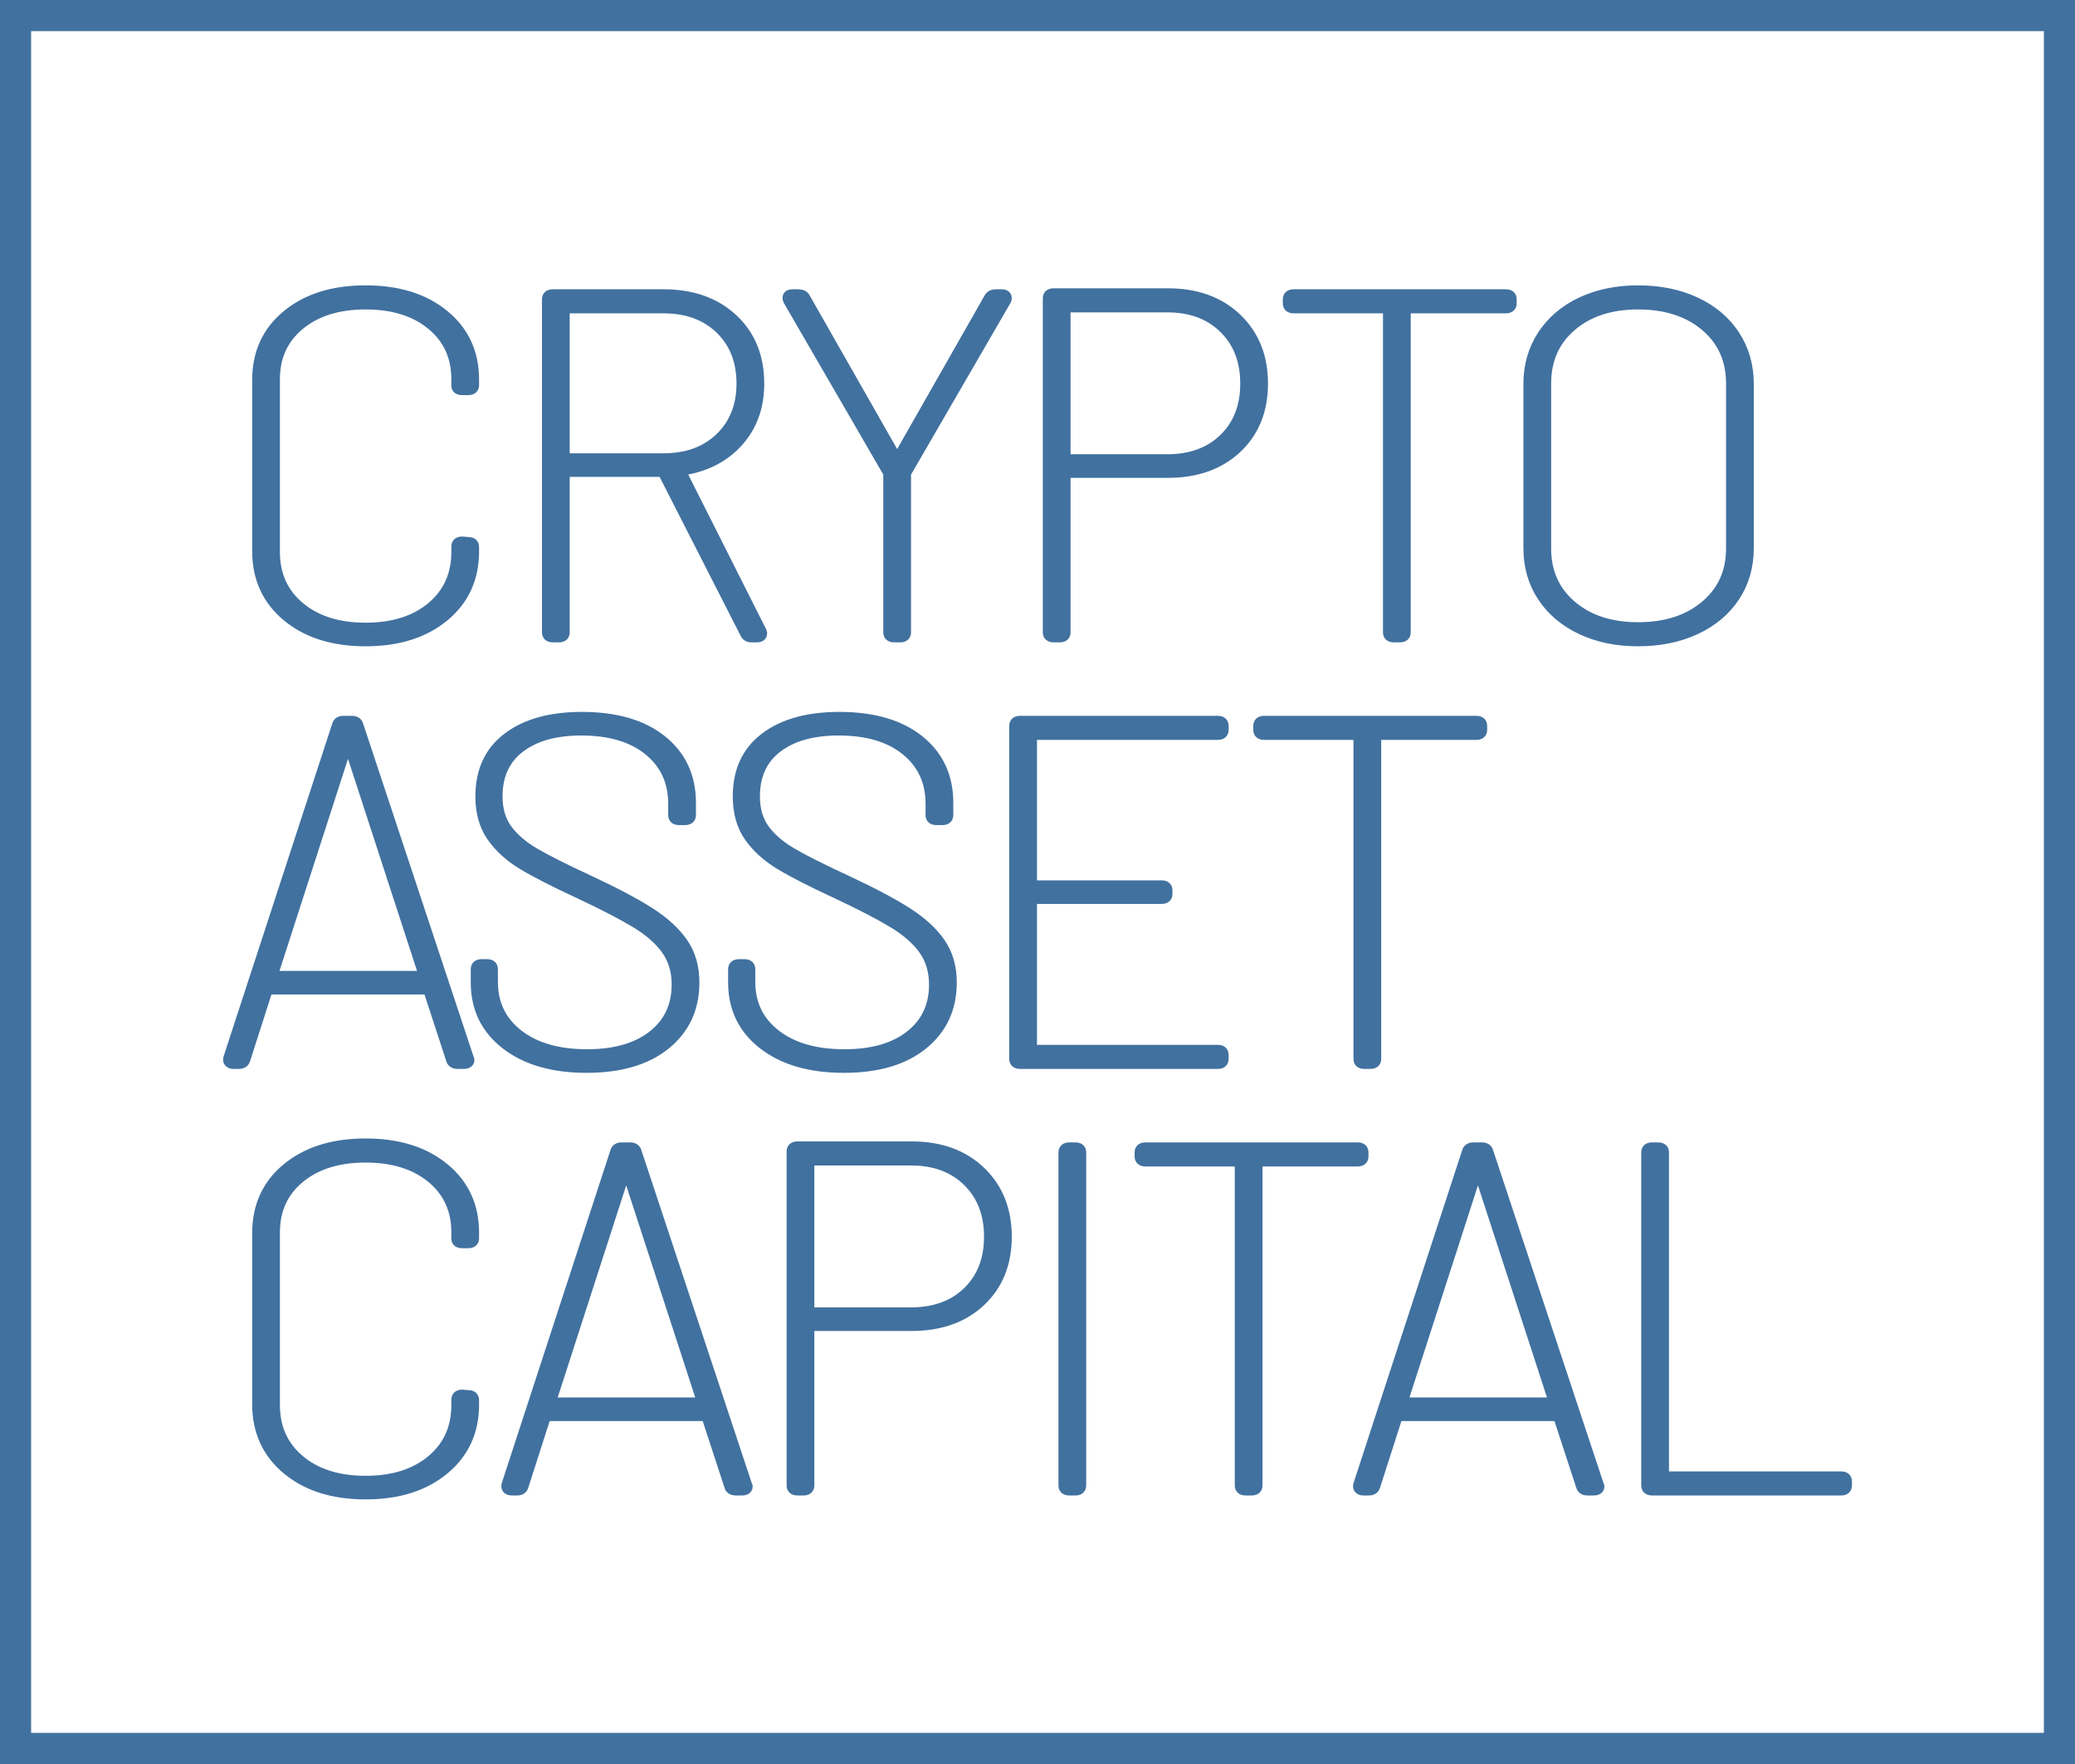 <?xml version="1.0" encoding="UTF-8"?>
<svg width="100px" height="85px" viewBox="0 0 100 85" version="1.1" xmlns="http://www.w3.org/2000/svg" xmlns:xlink="http://www.w3.org/1999/xlink">
    <!-- Generator: Sketch 57.1 (83088) - https://sketch.com -->
    <title>logo</title>
    <desc>Created with Sketch.</desc>
    <g id="Page-1" stroke="none" stroke-width="1" fill="none" fill-rule="evenodd">
        <g id="Final-design" transform="translate(-144, -51)" stroke="#41719F">
            <g id="MENU" transform="translate(144, 50)">
                <g id="logo" transform="translate(0, 0.139)">
                    <rect id="Rectangle" stroke-width="1.5" x="0.75" y="1.611" width="98.5" height="83.5"></rect>
                    <path d="M17.621,31.753 C16.058,31.753 14.798,31.356 13.84,30.562 C12.882,29.768 12.403,28.718 12.403,27.412 L12.403,19.179 C12.403,17.873 12.882,16.827 13.84,16.041 C14.798,15.254 16.058,14.861 17.621,14.861 C19.183,14.861 20.444,15.254 21.402,16.041 C22.359,16.827 22.838,17.865 22.838,19.155 L22.838,19.414 C22.838,19.572 22.745,19.65 22.559,19.65 L22.28,19.65 C22.094,19.65 22.001,19.58 22.001,19.438 L22.001,19.131 C22.001,18.046 21.601,17.173 20.802,16.513 C20.002,15.852 18.941,15.522 17.621,15.522 C16.3,15.522 15.24,15.852 14.44,16.513 C13.64,17.173 13.24,18.046 13.24,19.131 L13.24,27.459 C13.24,28.56 13.64,29.445 14.44,30.114 C15.24,30.782 16.3,31.116 17.621,31.116 C18.941,31.116 20.002,30.782 20.802,30.114 C21.601,29.445 22.001,28.56 22.001,27.459 L22.001,27.2 C22.001,27.043 22.094,26.964 22.28,26.964 L22.559,26.988 C22.745,26.988 22.838,27.066 22.838,27.224 L22.838,27.436 C22.838,28.726 22.359,29.768 21.402,30.562 C20.444,31.356 19.183,31.753 17.621,31.753 Z M36.218,31.564 C36.07,31.564 35.967,31.502 35.912,31.376 L31.977,23.661 C31.959,23.614 31.922,23.59 31.866,23.59 L27.318,23.59 C27.243,23.59 27.206,23.622 27.206,23.685 L27.206,31.329 C27.206,31.486 27.113,31.564 26.927,31.564 L26.648,31.564 C26.462,31.564 26.369,31.486 26.369,31.329 L26.369,15.286 C26.369,15.128 26.462,15.05 26.648,15.05 L31.977,15.05 C33.354,15.05 34.465,15.443 35.312,16.229 C36.158,17.016 36.581,18.054 36.581,19.344 C36.581,20.46 36.246,21.392 35.577,22.139 C34.907,22.886 34.014,23.346 32.898,23.52 C32.824,23.551 32.805,23.59 32.842,23.637 L36.693,31.281 L36.721,31.376 C36.721,31.502 36.637,31.564 36.47,31.564 L36.218,31.564 Z M27.318,15.71 C27.243,15.71 27.206,15.742 27.206,15.805 L27.206,22.859 C27.206,22.922 27.243,22.953 27.318,22.953 L31.977,22.953 C33.112,22.953 34.023,22.619 34.712,21.951 C35.4,21.282 35.744,20.413 35.744,19.344 C35.744,18.258 35.4,17.382 34.712,16.713 C34.023,16.045 33.112,15.71 31.977,15.71 L27.318,15.71 Z M43.097,31.564 C42.911,31.564 42.818,31.486 42.818,31.329 L42.818,23.732 C42.818,23.669 42.809,23.63 42.79,23.614 L37.991,15.333 C37.973,15.302 37.963,15.262 37.963,15.215 C37.963,15.105 38.038,15.05 38.187,15.05 L38.466,15.05 C38.633,15.05 38.745,15.105 38.8,15.215 L43.153,22.859 C43.172,22.89 43.2,22.906 43.237,22.906 C43.274,22.906 43.302,22.89 43.32,22.859 L47.673,15.215 C47.729,15.105 47.841,15.05 48.008,15.05 L48.287,15.05 C48.38,15.05 48.445,15.077 48.482,15.132 C48.52,15.187 48.52,15.254 48.482,15.333 L43.683,23.614 C43.665,23.63 43.655,23.669 43.655,23.732 L43.655,31.329 C43.655,31.486 43.562,31.564 43.376,31.564 L43.097,31.564 Z M56.282,15.003 C57.658,15.003 58.765,15.404 59.602,16.206 C60.439,17.008 60.858,18.054 60.858,19.344 C60.858,20.633 60.439,21.671 59.602,22.458 C58.765,23.244 57.658,23.637 56.282,23.637 L51.455,23.637 C51.38,23.637 51.343,23.669 51.343,23.732 L51.343,31.329 C51.343,31.486 51.25,31.564 51.064,31.564 L50.785,31.564 C50.599,31.564 50.506,31.486 50.506,31.329 L50.506,15.239 C50.506,15.081 50.599,15.003 50.785,15.003 L56.282,15.003 Z M56.254,23 C57.389,23 58.3,22.666 58.988,21.998 C59.677,21.329 60.021,20.445 60.021,19.344 C60.021,18.243 59.677,17.354 58.988,16.678 C58.3,16.001 57.389,15.663 56.254,15.663 L51.455,15.663 C51.38,15.663 51.343,15.695 51.343,15.758 L51.343,22.906 C51.343,22.969 51.38,23 51.455,23 L56.254,23 Z M72.564,15.05 C72.75,15.05 72.843,15.128 72.843,15.286 L72.843,15.475 C72.843,15.632 72.75,15.71 72.564,15.71 L67.848,15.71 C67.774,15.71 67.737,15.742 67.737,15.805 L67.737,31.329 C67.737,31.486 67.644,31.564 67.458,31.564 L67.179,31.564 C66.993,31.564 66.9,31.486 66.9,31.329 L66.9,15.805 C66.9,15.742 66.862,15.71 66.788,15.71 L62.352,15.71 C62.166,15.71 62.073,15.632 62.073,15.475 L62.073,15.286 C62.073,15.128 62.166,15.05 62.352,15.05 L72.564,15.05 Z M78.94,31.753 C77.917,31.753 77.006,31.564 76.206,31.187 C75.406,30.81 74.783,30.283 74.337,29.606 C73.89,28.93 73.667,28.151 73.667,27.271 L73.667,19.367 C73.667,18.486 73.89,17.704 74.337,17.02 C74.783,16.336 75.406,15.805 76.206,15.427 C77.006,15.05 77.917,14.861 78.94,14.861 C79.982,14.861 80.907,15.05 81.717,15.427 C82.526,15.805 83.154,16.336 83.6,17.02 C84.046,17.704 84.27,18.486 84.27,19.367 L84.27,27.271 C84.27,28.151 84.046,28.93 83.6,29.606 C83.154,30.283 82.526,30.81 81.717,31.187 C80.907,31.564 79.982,31.753 78.94,31.753 Z M78.94,31.093 C80.28,31.093 81.363,30.743 82.191,30.043 C83.019,29.343 83.433,28.427 83.433,27.294 L83.433,19.344 C83.433,18.195 83.019,17.271 82.191,16.572 C81.363,15.872 80.28,15.522 78.94,15.522 C77.62,15.522 76.55,15.872 75.732,16.572 C74.913,17.271 74.504,18.195 74.504,19.344 L74.504,27.294 C74.504,28.427 74.913,29.343 75.732,30.043 C76.55,30.743 77.62,31.093 78.94,31.093 Z M22.057,52.118 C21.89,52.118 21.787,52.056 21.75,51.93 L20.662,48.603 C20.644,48.556 20.597,48.532 20.523,48.532 L13.017,48.532 C12.943,48.532 12.896,48.556 12.877,48.603 L11.817,51.906 C11.78,52.048 11.678,52.118 11.51,52.118 L11.259,52.118 C11.166,52.118 11.096,52.095 11.05,52.048 C11.003,52 10.989,51.938 11.008,51.859 L16.254,35.793 C16.291,35.667 16.393,35.604 16.56,35.604 L16.951,35.604 C17.119,35.604 17.221,35.667 17.258,35.793 L22.587,51.859 L22.615,51.93 C22.615,52.056 22.522,52.118 22.336,52.118 L22.057,52.118 Z M13.156,47.801 C13.138,47.817 13.142,47.836 13.17,47.86 C13.198,47.884 13.231,47.895 13.268,47.895 L20.299,47.895 C20.337,47.895 20.369,47.884 20.397,47.86 C20.425,47.836 20.43,47.817 20.411,47.801 L16.84,36.831 C16.821,36.799 16.798,36.783 16.77,36.783 C16.742,36.783 16.719,36.799 16.7,36.831 L13.156,47.801 Z M28.266,52.307 C26.648,52.307 25.355,51.934 24.388,51.187 C23.421,50.439 22.937,49.445 22.937,48.202 L22.937,47.565 C22.937,47.408 23.03,47.329 23.216,47.329 L23.467,47.329 C23.653,47.329 23.746,47.408 23.746,47.565 L23.746,48.179 C23.746,49.232 24.155,50.078 24.974,50.715 C25.792,51.352 26.899,51.67 28.294,51.67 C29.634,51.67 30.689,51.367 31.461,50.762 C32.233,50.156 32.619,49.335 32.619,48.296 C32.619,47.652 32.452,47.093 32.117,46.621 C31.782,46.15 31.289,45.717 30.638,45.324 C29.987,44.931 29.076,44.459 27.904,43.908 C26.713,43.358 25.806,42.894 25.183,42.516 C24.56,42.139 24.067,41.691 23.704,41.172 C23.342,40.653 23.16,40.008 23.16,39.237 C23.16,38.01 23.597,37.067 24.472,36.406 C25.346,35.745 26.536,35.415 28.043,35.415 C29.68,35.415 30.964,35.789 31.894,36.536 C32.824,37.283 33.289,38.285 33.289,39.544 L33.289,40.134 C33.289,40.291 33.196,40.369 33.01,40.369 L32.731,40.369 C32.545,40.369 32.452,40.291 32.452,40.134 L32.452,39.591 C32.452,38.521 32.056,37.664 31.266,37.019 C30.475,36.374 29.392,36.052 28.015,36.052 C26.769,36.052 25.783,36.327 25.058,36.878 C24.332,37.428 23.969,38.215 23.969,39.237 C23.969,39.866 24.123,40.393 24.43,40.818 C24.737,41.242 25.179,41.624 25.755,41.962 C26.332,42.3 27.215,42.744 28.406,43.295 C29.652,43.877 30.624,44.392 31.322,44.84 C32.019,45.288 32.549,45.776 32.912,46.303 C33.275,46.83 33.456,47.463 33.456,48.202 C33.456,49.445 32.996,50.439 32.075,51.187 C31.154,51.934 29.885,52.307 28.266,52.307 Z M40.67,52.307 C39.051,52.307 37.759,51.934 36.791,51.187 C35.824,50.439 35.34,49.445 35.34,48.202 L35.34,47.565 C35.34,47.408 35.433,47.329 35.62,47.329 L35.871,47.329 C36.057,47.329 36.15,47.408 36.15,47.565 L36.15,48.179 C36.15,49.232 36.559,50.078 37.377,50.715 C38.196,51.352 39.303,51.67 40.698,51.67 C42.037,51.67 43.093,51.367 43.865,50.762 C44.637,50.156 45.023,49.335 45.023,48.296 C45.023,47.652 44.855,47.093 44.52,46.621 C44.185,46.15 43.693,45.717 43.041,45.324 C42.39,44.931 41.479,44.459 40.307,43.908 C39.117,43.358 38.21,42.894 37.587,42.516 C36.963,42.139 36.471,41.691 36.108,41.172 C35.745,40.653 35.564,40.008 35.564,39.237 C35.564,38.01 36.001,37.067 36.875,36.406 C37.749,35.745 38.94,35.415 40.447,35.415 C42.084,35.415 43.367,35.789 44.297,36.536 C45.227,37.283 45.692,38.285 45.692,39.544 L45.692,40.134 C45.692,40.291 45.599,40.369 45.413,40.369 L45.134,40.369 C44.948,40.369 44.855,40.291 44.855,40.134 L44.855,39.591 C44.855,38.521 44.46,37.664 43.669,37.019 C42.879,36.374 41.795,36.052 40.419,36.052 C39.172,36.052 38.187,36.327 37.461,36.878 C36.736,37.428 36.373,38.215 36.373,39.237 C36.373,39.866 36.526,40.393 36.833,40.818 C37.14,41.242 37.582,41.624 38.159,41.962 C38.735,42.3 39.619,42.744 40.809,43.295 C42.056,43.877 43.028,44.392 43.725,44.84 C44.423,45.288 44.953,45.776 45.315,46.303 C45.678,46.83 45.86,47.463 45.86,48.202 C45.86,49.445 45.399,50.439 44.478,51.187 C43.558,51.934 42.288,52.307 40.67,52.307 Z M58.961,36.028 C58.961,36.186 58.868,36.264 58.682,36.264 L49.837,36.264 C49.762,36.264 49.725,36.296 49.725,36.359 L49.725,43.436 C49.725,43.499 49.762,43.531 49.837,43.531 L55.975,43.531 C56.161,43.531 56.254,43.609 56.254,43.767 L56.254,43.932 C56.254,44.089 56.161,44.168 55.975,44.168 L49.837,44.168 C49.762,44.168 49.725,44.199 49.725,44.262 L49.725,51.363 C49.725,51.426 49.762,51.458 49.837,51.458 L58.682,51.458 C58.868,51.458 58.961,51.536 58.961,51.694 L58.961,51.883 C58.961,52.04 58.868,52.118 58.682,52.118 L49.167,52.118 C48.981,52.118 48.888,52.04 48.888,51.883 L48.888,35.84 C48.888,35.682 48.981,35.604 49.167,35.604 L58.682,35.604 C58.868,35.604 58.961,35.682 58.961,35.84 L58.961,36.028 Z M71.141,35.604 C71.327,35.604 71.42,35.682 71.42,35.84 L71.42,36.028 C71.42,36.186 71.327,36.264 71.141,36.264 L66.425,36.264 C66.351,36.264 66.314,36.296 66.314,36.359 L66.314,51.883 C66.314,52.04 66.221,52.118 66.035,52.118 L65.756,52.118 C65.57,52.118 65.477,52.04 65.477,51.883 L65.477,36.359 C65.477,36.296 65.439,36.264 65.365,36.264 L60.929,36.264 C60.743,36.264 60.65,36.186 60.65,36.028 L60.65,35.84 C60.65,35.682 60.743,35.604 60.929,35.604 L71.141,35.604 Z M17.621,72.861 C16.058,72.861 14.798,72.464 13.84,71.67 C12.882,70.875 12.403,69.826 12.403,68.52 L12.403,60.286 C12.403,58.981 12.882,57.935 13.84,57.149 C14.798,56.362 16.058,55.969 17.621,55.969 C19.183,55.969 20.444,56.362 21.402,57.149 C22.359,57.935 22.838,58.973 22.838,60.263 L22.838,60.522 C22.838,60.68 22.745,60.758 22.559,60.758 L22.28,60.758 C22.094,60.758 22.001,60.687 22.001,60.546 L22.001,60.239 C22.001,59.154 21.601,58.281 20.802,57.62 C20.002,56.96 18.941,56.63 17.621,56.63 C16.3,56.63 15.24,56.96 14.44,57.62 C13.64,58.281 13.24,59.154 13.24,60.239 L13.24,68.567 C13.24,69.668 13.64,70.553 14.44,71.221 C15.24,71.89 16.3,72.224 17.621,72.224 C18.941,72.224 20.002,71.89 20.802,71.221 C21.601,70.553 22.001,69.668 22.001,68.567 L22.001,68.308 C22.001,68.151 22.094,68.072 22.28,68.072 L22.559,68.095 C22.745,68.095 22.838,68.174 22.838,68.331 L22.838,68.544 C22.838,69.833 22.359,70.875 21.402,71.67 C20.444,72.464 19.183,72.861 17.621,72.861 Z M35.465,72.672 C35.298,72.672 35.195,72.609 35.158,72.484 L34.07,69.157 C34.051,69.11 34.005,69.086 33.93,69.086 L26.425,69.086 C26.35,69.086 26.304,69.11 26.285,69.157 L25.225,72.46 C25.188,72.602 25.086,72.672 24.918,72.672 L24.667,72.672 C24.574,72.672 24.504,72.649 24.458,72.602 C24.411,72.554 24.397,72.491 24.416,72.413 L29.661,56.346 C29.699,56.221 29.801,56.158 29.968,56.158 L30.359,56.158 C30.526,56.158 30.629,56.221 30.666,56.346 L35.995,72.413 L36.023,72.484 C36.023,72.609 35.93,72.672 35.744,72.672 L35.465,72.672 Z M26.564,68.355 C26.546,68.371 26.55,68.39 26.578,68.414 C26.606,68.438 26.639,68.449 26.676,68.449 L33.707,68.449 C33.744,68.449 33.777,68.438 33.805,68.414 C33.833,68.39 33.837,68.371 33.819,68.355 L30.247,57.385 C30.229,57.353 30.206,57.337 30.178,57.337 C30.15,57.337 30.127,57.353 30.108,57.385 L26.564,68.355 Z M43.934,56.111 C45.311,56.111 46.418,56.512 47.255,57.314 C48.092,58.116 48.51,59.162 48.51,60.452 C48.51,61.741 48.092,62.779 47.255,63.566 C46.418,64.352 45.311,64.745 43.934,64.745 L39.107,64.745 C39.033,64.745 38.996,64.777 38.996,64.84 L38.996,72.436 C38.996,72.594 38.903,72.672 38.717,72.672 L38.438,72.672 C38.252,72.672 38.159,72.594 38.159,72.436 L38.159,56.346 C38.159,56.189 38.252,56.111 38.438,56.111 L43.934,56.111 Z M43.906,64.108 C45.041,64.108 45.953,63.774 46.641,63.106 C47.329,62.437 47.673,61.553 47.673,60.452 C47.673,59.351 47.329,58.462 46.641,57.786 C45.953,57.109 45.041,56.771 43.906,56.771 L39.107,56.771 C39.033,56.771 38.996,56.803 38.996,56.865 L38.996,64.014 C38.996,64.077 39.033,64.108 39.107,64.108 L43.906,64.108 Z M51.539,72.672 C51.353,72.672 51.26,72.594 51.26,72.436 L51.26,56.394 C51.26,56.236 51.353,56.158 51.539,56.158 L51.818,56.158 C52.004,56.158 52.097,56.236 52.097,56.394 L52.097,72.436 C52.097,72.594 52.004,72.672 51.818,72.672 L51.539,72.672 Z M65.421,56.158 C65.607,56.158 65.7,56.236 65.7,56.394 L65.7,56.582 C65.7,56.74 65.607,56.818 65.421,56.818 L60.705,56.818 C60.631,56.818 60.594,56.85 60.594,56.913 L60.594,72.436 C60.594,72.594 60.501,72.672 60.315,72.672 L60.036,72.672 C59.85,72.672 59.757,72.594 59.757,72.436 L59.757,56.913 C59.757,56.85 59.72,56.818 59.645,56.818 L55.209,56.818 C55.023,56.818 54.93,56.74 54.93,56.582 L54.93,56.394 C54.93,56.236 55.023,56.158 55.209,56.158 L65.421,56.158 Z M76.513,72.672 C76.345,72.672 76.243,72.609 76.206,72.484 L75.118,69.157 C75.099,69.11 75.053,69.086 74.978,69.086 L67.473,69.086 C67.398,69.086 67.352,69.11 67.333,69.157 L66.273,72.46 C66.236,72.602 66.133,72.672 65.966,72.672 L65.715,72.672 C65.622,72.672 65.552,72.649 65.505,72.602 C65.459,72.554 65.445,72.491 65.464,72.413 L70.709,56.346 C70.746,56.221 70.849,56.158 71.016,56.158 L71.407,56.158 C71.574,56.158 71.677,56.221 71.714,56.346 L77.043,72.413 L77.071,72.484 C77.071,72.609 76.978,72.672 76.792,72.672 L76.513,72.672 Z M67.612,68.355 C67.593,68.371 67.598,68.39 67.626,68.414 C67.654,68.438 67.686,68.449 67.724,68.449 L74.755,68.449 C74.792,68.449 74.825,68.438 74.853,68.414 C74.881,68.39 74.885,68.371 74.867,68.355 L71.295,57.385 C71.277,57.353 71.253,57.337 71.225,57.337 C71.198,57.337 71.174,57.353 71.156,57.385 L67.612,68.355 Z M79.625,72.672 C79.439,72.672 79.346,72.594 79.346,72.436 L79.346,56.394 C79.346,56.236 79.439,56.158 79.625,56.158 L79.904,56.158 C80.09,56.158 80.183,56.236 80.183,56.394 L80.183,71.917 C80.183,71.98 80.22,72.012 80.295,72.012 L88.721,72.012 C88.907,72.012 89,72.09 89,72.248 L89,72.436 C89,72.594 88.907,72.672 88.721,72.672 L79.625,72.672 Z" id="CRYPTOASSETCAPITAL" stroke-width="0.5" fill="#41719F" fill-rule="nonzero"></path>
                </g>
            </g>
        </g>
    </g>
</svg>